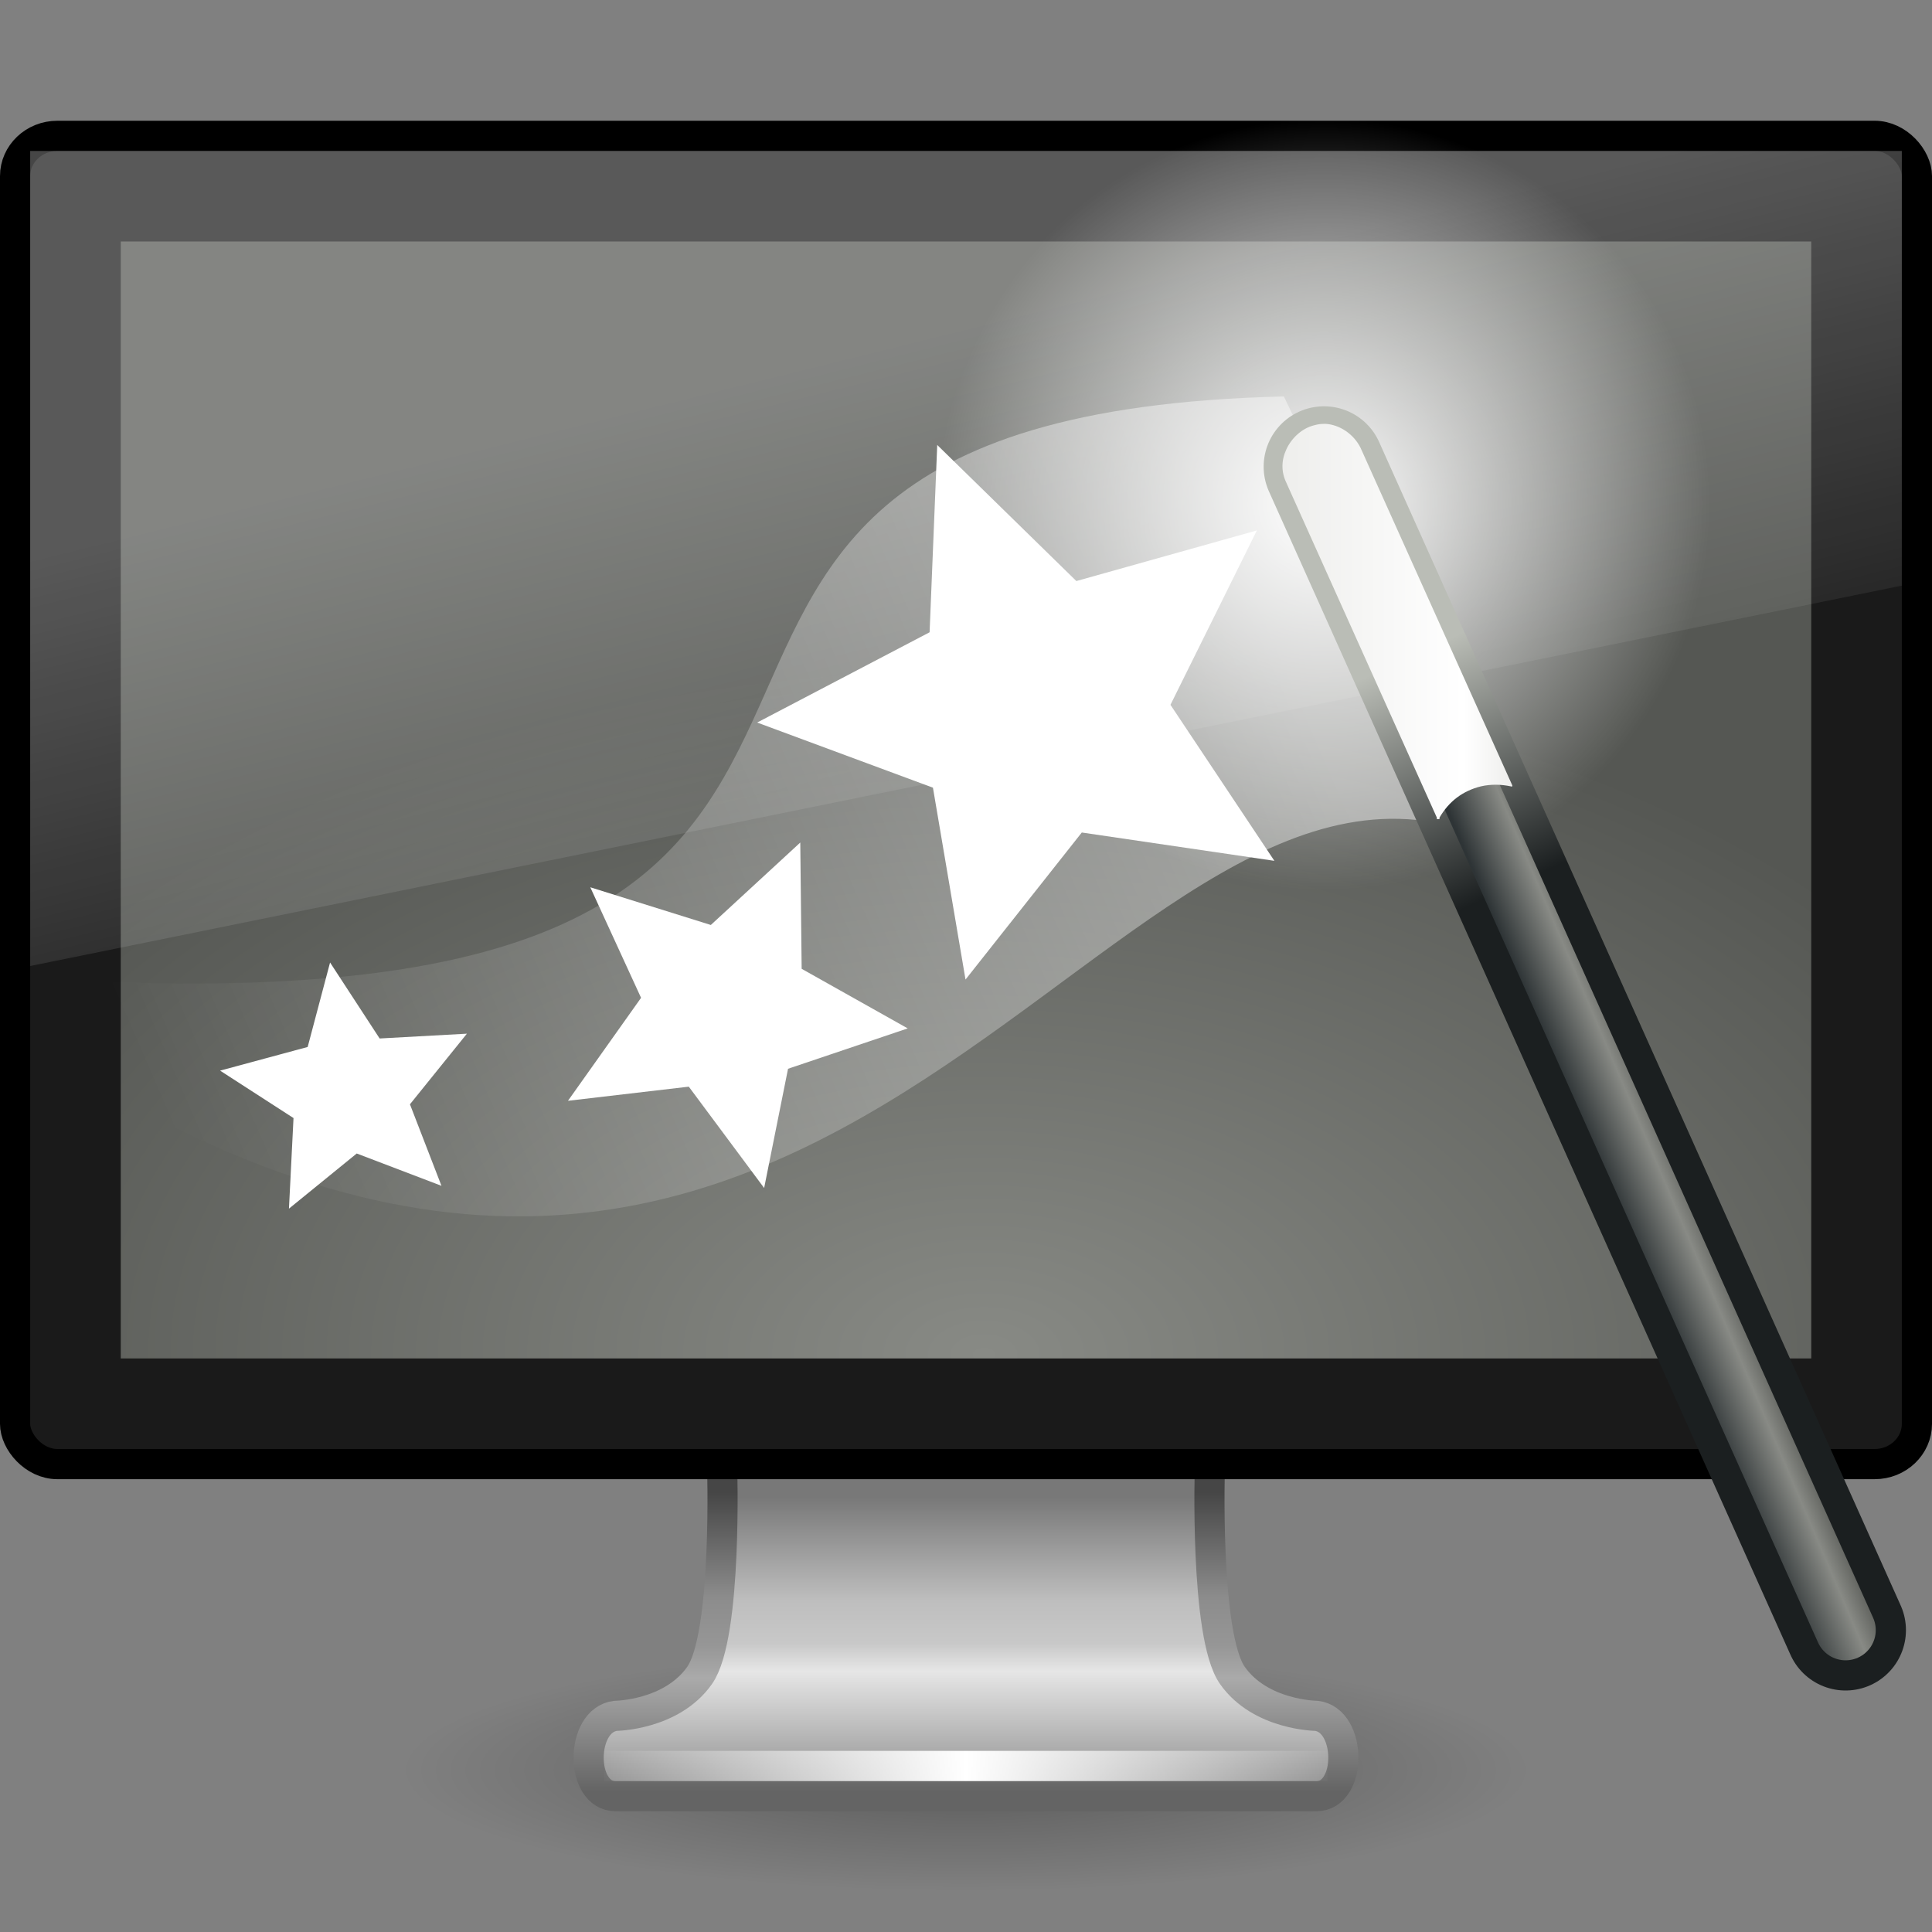 <?xml version="1.0" encoding="UTF-8" standalone="no"?>
<!-- Created with Inkscape (http://www.inkscape.org/) -->

<svg
   xmlns:dc="http://purl.org/dc/elements/1.1/"
   xmlns:cc="http://creativecommons.org/ns#"
   xmlns:rdf="http://www.w3.org/1999/02/22-rdf-syntax-ns#"
   xmlns:svg="http://www.w3.org/2000/svg"
   xmlns="http://www.w3.org/2000/svg"
   xmlns:xlink="http://www.w3.org/1999/xlink"
   xmlns:sodipodi="http://sodipodi.sourceforge.net/DTD/sodipodi-0.dtd"
   xmlns:inkscape="http://www.inkscape.org/namespaces/inkscape"
   width="64px"
   height="64px"
   id="svg3204"
   version="1.1"
   inkscape:version="0.48.3.1 r9886"
   sodipodi:docname="desktop-effects.svg">
  <rect width="100%" height="100%" fill="#808080" stroke="none"/>
  <defs
     id="defs3206">
    <linearGradient
       inkscape:collect="always"
       xlink:href="#linearGradient3338"
       id="linearGradient3104"
       gradientUnits="userSpaceOnUse"
       gradientTransform="matrix(1.329,0,0,1.329,-0.037,-1.818)"
       x1="31.994"
       y1="16.859"
       x2="37.724"
       y2="16.859" />
    <linearGradient
       id="linearGradient3338">
      <stop
         offset="0"
         style="stop-color:#eeeeec;stop-opacity:1"
         id="stop3340" />
      <stop
         offset="0.789"
         style="stop-color:#ffffff;stop-opacity:1"
         id="stop2677" />
      <stop
         offset="1"
         style="stop-color:#eeeeec;stop-opacity:1"
         id="stop3342" />
    </linearGradient>
    <linearGradient
       inkscape:collect="always"
       xlink:href="#linearGradient3220"
       id="linearGradient3110"
       gradientUnits="userSpaceOnUse"
       gradientTransform="matrix(1.329,0,0,1.329,0.668,-6.47)"
       x1="42.906"
       y1="42.219"
       x2="44.812"
       y2="41.406" />
    <linearGradient
       id="linearGradient3220">
      <stop
         offset="0"
         style="stop-color:#2e3436;stop-opacity:1"
         id="stop3222" />
      <stop
         offset="0.644"
         style="stop-color:#888a85;stop-opacity:1"
         id="stop3228" />
      <stop
         offset="1"
         style="stop-color:#555753;stop-opacity:1"
         id="stop3224" />
    </linearGradient>
    <linearGradient
       inkscape:collect="always"
       xlink:href="#linearGradient3241"
       id="linearGradient3113"
       gradientUnits="userSpaceOnUse"
       gradientTransform="matrix(1.329,0,0,1.329,0.668,-6.47)"
       x1="39"
       y1="26.125"
       x2="36.375"
       y2="20.438" />
    <linearGradient
       id="linearGradient3241">
      <stop
         offset="0"
         style="stop-color:#1b1f20;stop-opacity:1"
         id="stop3243" />
      <stop
         offset="1"
         style="stop-color:#babdb6;stop-opacity:1"
         id="stop3245" />
    </linearGradient>
    <radialGradient
       inkscape:collect="always"
       xlink:href="#linearGradient3251"
       id="radialGradient3116"
       gradientUnits="userSpaceOnUse"
       gradientTransform="matrix(0.885,0,0,0.885,15.097,2.047)"
       cx="32.5"
       cy="16.562"
       fx="32.5"
       fy="16.562"
       r="14.438" />
    <linearGradient
       id="linearGradient3251">
      <stop
         offset="0"
         style="stop-color:#ffffff;stop-opacity:1"
         id="stop3253" />
      <stop
         offset="1"
         style="stop-color:#ffffff;stop-opacity:0"
         id="stop3255" />
    </linearGradient>
    <linearGradient
       inkscape:collect="always"
       xlink:href="#linearGradient3339"
       id="linearGradient3119"
       gradientUnits="userSpaceOnUse"
       gradientTransform="matrix(1.329,0,0,1.329,0.668,2.833)"
       x1="31"
       y1="12.875"
       x2="3.259"
       y2="24.894" />
    <linearGradient
       id="linearGradient3339">
      <stop
         offset="0"
         style="stop-color:#ffffff;stop-opacity:1"
         id="stop3341" />
      <stop
         offset="1"
         style="stop-color:#ffffff;stop-opacity:0"
         id="stop3343" />
    </linearGradient>
    <linearGradient
       x1="12.938"
       y1="8.438"
       x2="15.25"
       y2="19.812"
       id="linearGradient2441"
       xlink:href="#linearGradient6592-2-7"
       gradientUnits="userSpaceOnUse"
       gradientTransform="matrix(1.476,0,0,1.8,-3.429,-0.4)" />
    <linearGradient
       id="linearGradient6592-2-7">
      <stop
         id="stop6594-0-2"
         style="stop-color:#ffffff;stop-opacity:0.275"
         offset="0" />
      <stop
         id="stop6596-2-5"
         style="stop-color:#ffffff;stop-opacity:0"
         offset="1" />
    </linearGradient>
    <radialGradient
       inkscape:collect="always"
       xlink:href="#linearGradient2699"
       id="radialGradient3122"
       gradientUnits="userSpaceOnUse"
       gradientTransform="matrix(1.792,0.002,0,1.09,-5.454,18.618)"
       cx="21.232"
       cy="24.045"
       fx="21.232"
       fy="24.045"
       r="21" />
    <linearGradient
       id="linearGradient2699">
      <stop
         offset="0"
         style="stop-color:#888a85;stop-opacity:1"
         id="stop2701" />
      <stop
         offset="1"
         style="stop-color:#555753;stop-opacity:1"
         id="stop2703" />
    </linearGradient>
    <linearGradient
       x1="15.574"
       y1="46.971"
       x2="23.578"
       y2="46.971"
       id="linearGradient2448"
       xlink:href="#linearGradient3342"
       gradientUnits="userSpaceOnUse"
       gradientTransform="matrix(1.531,0,0,1.333,-4.09,-4.128)"
       spreadMethod="reflect" />
    <linearGradient
       id="linearGradient3342">
      <stop
         id="stop3344"
         style="stop-color:#ffffff;stop-opacity:0"
         offset="0" />
      <stop
         id="stop3346"
         style="stop-color:#ffffff;stop-opacity:1"
         offset="1" />
    </linearGradient>
    <linearGradient
       x1="361.106"
       y1="87.05"
       x2="361.106"
       y2="94.396"
       id="linearGradient2451"
       xlink:href="#linearGradient3912"
       gradientUnits="userSpaceOnUse"
       gradientTransform="matrix(1.311,0,0,1.334,-437.614,-66.533)" />
    <linearGradient
       id="linearGradient3912">
      <stop
         id="stop3914"
         style="stop-color:#787878;stop-opacity:1"
         offset="0" />
      <stop
         id="stop3916"
         style="stop-color:#bebebe;stop-opacity:1"
         offset="0.35" />
      <stop
         id="stop3918"
         style="stop-color:#c8c8c8;stop-opacity:1"
         offset="0.494" />
      <stop
         id="stop3920"
         style="stop-color:#e6e6e6;stop-opacity:1"
         offset="0.589" />
      <stop
         id="stop3922"
         style="stop-color:#8c8c8c;stop-opacity:1"
         offset="1" />
    </linearGradient>
    <linearGradient
       x1="61.969"
       y1="35.944"
       x2="61.969"
       y2="43.378"
       id="linearGradient2453"
       xlink:href="#linearGradient3924"
       gradientUnits="userSpaceOnUse"
       gradientTransform="matrix(1.316,0,0,1.334,-49.585,1.493)" />
    <linearGradient
       id="linearGradient3924">
      <stop
         id="stop3926"
         style="stop-color:#464646;stop-opacity:1"
         offset="0" />
      <stop
         id="stop3928"
         style="stop-color:#8c8c8c;stop-opacity:1"
         offset="0.35" />
      <stop
         id="stop3930"
         style="stop-color:#969696;stop-opacity:1"
         offset="0.51" />
      <stop
         id="stop3932"
         style="stop-color:#aaaaaa;stop-opacity:1"
         offset="0.62" />
      <stop
         id="stop3934"
         style="stop-color:#646464;stop-opacity:1"
         offset="1" />
    </linearGradient>
    <linearGradient
       id="linearGradient10691-1">
      <stop
         id="stop10693-3"
         style="stop-color:#000000;stop-opacity:1"
         offset="0" />
      <stop
         id="stop10695-1"
         style="stop-color:#000000;stop-opacity:0"
         offset="1" />
    </linearGradient>
    <radialGradient
       r="7.228"
       fy="73.616"
       fx="6.703"
       cy="73.616"
       cx="6.703"
       gradientTransform="matrix(2.582,0,0,0.553,14.691,17.93)"
       gradientUnits="userSpaceOnUse"
       id="radialGradient3202"
       xlink:href="#linearGradient10691-1"
       inkscape:collect="always" />
  </defs>
  <sodipodi:namedview
     id="base"
     pagecolor="#ffffff"
     bordercolor="#666666"
     borderopacity="1.0"
     inkscape:pageopacity="0.0"
     inkscape:pageshadow="2"
     inkscape:zoom="5.5"
     inkscape:cx="32"
     inkscape:cy="32"
     inkscape:current-layer="layer1"
     showgrid="true"
     inkscape:document-units="px"
     inkscape:grid-bbox="true"
     inkscape:window-width="603"
     inkscape:window-height="478"
     inkscape:window-x="417"
     inkscape:window-y="165"
     inkscape:window-maximized="0" />
  <g
     id="layer1"
     inkscape:label="Layer 1"
     inkscape:groupmode="layer">
    <path
       d="m 50.667,58.667 c 0,2.209 -8.357,4 -18.667,4 -10.309,0 -18.667,-1.791 -18.667,-4 0,-2.209 8.357,-4 18.667,-4 10.309,0 18.667,1.791 18.667,4 l 0,0 z"
       id="path2589"
       style="opacity:0.3;fill:url(#radialGradient3202);fill-opacity:1;fill-rule:nonzero;stroke:none;stroke-width:0.8;marker:none;visibility:visible;display:inline;overflow:visible" />
    <path
       d="m 23.92,48.499 c 0,0 0.187,5.678 -0.744,7.001 -0.93,1.323 -2.782,1.339 -2.782,1.339 -1.188,0.139 -1.198,2.662 0,2.662 l 23.212,0 c 1.198,0 1.188,-2.524 0,-2.662 0,0 -1.851,-0.015 -2.782,-1.339 -0.93,-1.323 -0.744,-7.001 -0.744,-7.001 l -16.16,0 0,0 z"
       id="rect1789"
       style="fill:url(#linearGradient2451);fill-opacity:1;fill-rule:nonzero;stroke:url(#linearGradient2453);stroke-width:0.998;stroke-linecap:round;stroke-linejoin:round;stroke-miterlimit:4;stroke-opacity:1;stroke-dasharray:none;stroke-dashoffset:0.5;marker:none;visibility:visible;display:inline;overflow:visible;enable-background:new" />
    <path
       d="m 20.514,58.5 22.973,0"
       id="path3340"
       style="fill:none;stroke:url(#linearGradient2448);stroke-width:1px;stroke-linecap:square;stroke-linejoin:miter;stroke-opacity:1" />
    <rect
       width="63"
       height="44"
       rx="1.4"
       ry="1.333"
       x="0.5"
       y="4.5"
       id="rect2722"
       style="fill:#1a1a1a;fill-opacity:1;stroke:#000000;stroke-width:1;stroke-linecap:round;stroke-linejoin:round;stroke-miterlimit:4;stroke-opacity:1;stroke-dasharray:none;stroke-dashoffset:0.5" />
    <rect
       width="56"
       height="37"
       x="4"
       y="8"
       id="rect2716-1"
       style="fill:url(#radialGradient3122);fill-opacity:1;fill-rule:evenodd;stroke:none;display:inline;enable-background:new" />
    <path
       d="m 1,5 62,0 L 63,19.4 1,32 1,5 z"
       id="rect6588"
       style="fill:url(#linearGradient2441);fill-opacity:1;stroke:none" />
    <path
       d="m 1.166,32.404 c 36.204,2.296 13.388,-18.605 41.365,-19.271 l 7.029,14.772 C 36.794,21.952 28.061,52.535 1,34.563 L 1.166,32.404 z"
       id="path3337"
       style="opacity:0.444;fill:url(#linearGradient3119);fill-opacity:1;fill-rule:evenodd;stroke:none;display:inline" />
    <path
       d="m 56.638,16.705 c 0,7.057 -5.721,12.778 -12.778,12.778 -7.057,0 -12.778,-5.721 -12.778,-12.778 0,-7.057 5.721,-12.778 12.778,-12.778 7.057,0 12.778,5.721 12.778,12.778 z"
       id="path3249"
       style="fill:url(#radialGradient3116);fill-opacity:1;stroke:none;display:inline" />
    <path
       d="M 43.86,15.459 61.137,54"
       id="path3218"
       style="fill:none;stroke:url(#linearGradient3113);stroke-width:4;stroke-linecap:round;stroke-linejoin:miter;stroke-miterlimit:4;stroke-opacity:1;stroke-dasharray:none;display:inline" />
    <path
       d="M 43.86,15.459 61.137,54"
       id="path2243"
       style="fill:#ffffff;fill-opacity:1;fill-rule:evenodd;stroke:url(#linearGradient3110);stroke-width:2;stroke-linecap:round;stroke-linejoin:miter;stroke-miterlimit:4;stroke-opacity:1;stroke-dasharray:none;display:inline" />
    <path
       d="m 42.215,28.516 -6.379,-0.938 -3.852,4.871 -1.079,-6.356 -5.823,-2.158 5.712,-2.99 0.253,-6.205 4.609,4.508 5.98,-1.677 -2.863,5.777 3.443,5.169 z"
       id="path3331"
       style="fill:#ffffff;fill-opacity:1;stroke:none;display:inline" />
    <path
       d="m 25.313,39.354 -2.496,-3.357 -4.002,0.468 2.421,-3.411 -1.682,-3.662 3.993,1.249 2.963,-2.731 0.046,4.183 3.513,1.974 -3.964,1.337 -0.792,3.951 z"
       id="path3333"
       style="fill:#ffffff;fill-opacity:1;stroke:none;display:inline" />
    <path
       d="m 14.625,39.282 -2.808,-1.071 -2.245,1.827 0.151,-3.001 -2.432,-1.571 2.901,-0.784 0.742,-2.798 1.642,2.517 2.891,-0.159 -1.887,2.339 1.044,2.7 z"
       id="path3335"
       style="fill:#ffffff;fill-opacity:1;stroke:none;display:inline" />
    <path
       d="m 43.737,14.047 c -0.077,0.008 -0.127,0.022 -0.208,0.042 -0.4,0.1 -0.74,0.418 -0.914,0.789 -0.173,0.371 -0.179,0.752 0,1.121 l 4.984,11.089 c -0.009,0.012 -0.009,0.029 0,0.042 0.012,0.009 0.029,0.009 0.042,0 0.012,0.009 0.029,0.009 0.042,0 0.009,-0.012 0.009,-0.029 0,-0.042 0.312,-0.539 0.767,-0.887 1.371,-1.038 0.331,-0.078 0.679,-0.068 0.997,0 0.012,0.009 0.029,0.009 0.042,0 0.009,-0.012 0.009,-0.029 0,-0.042 L 45.108,14.919 C 44.916,14.452 44.463,14.107 43.986,14.047 c -0.08,-0.01 -0.172,-0.008 -0.249,0 z"
       id="path3336"
       style="fill:url(#linearGradient3104);fill-opacity:1;fill-rule:evenodd;stroke:none;display:inline" />
  </g>
</svg>
